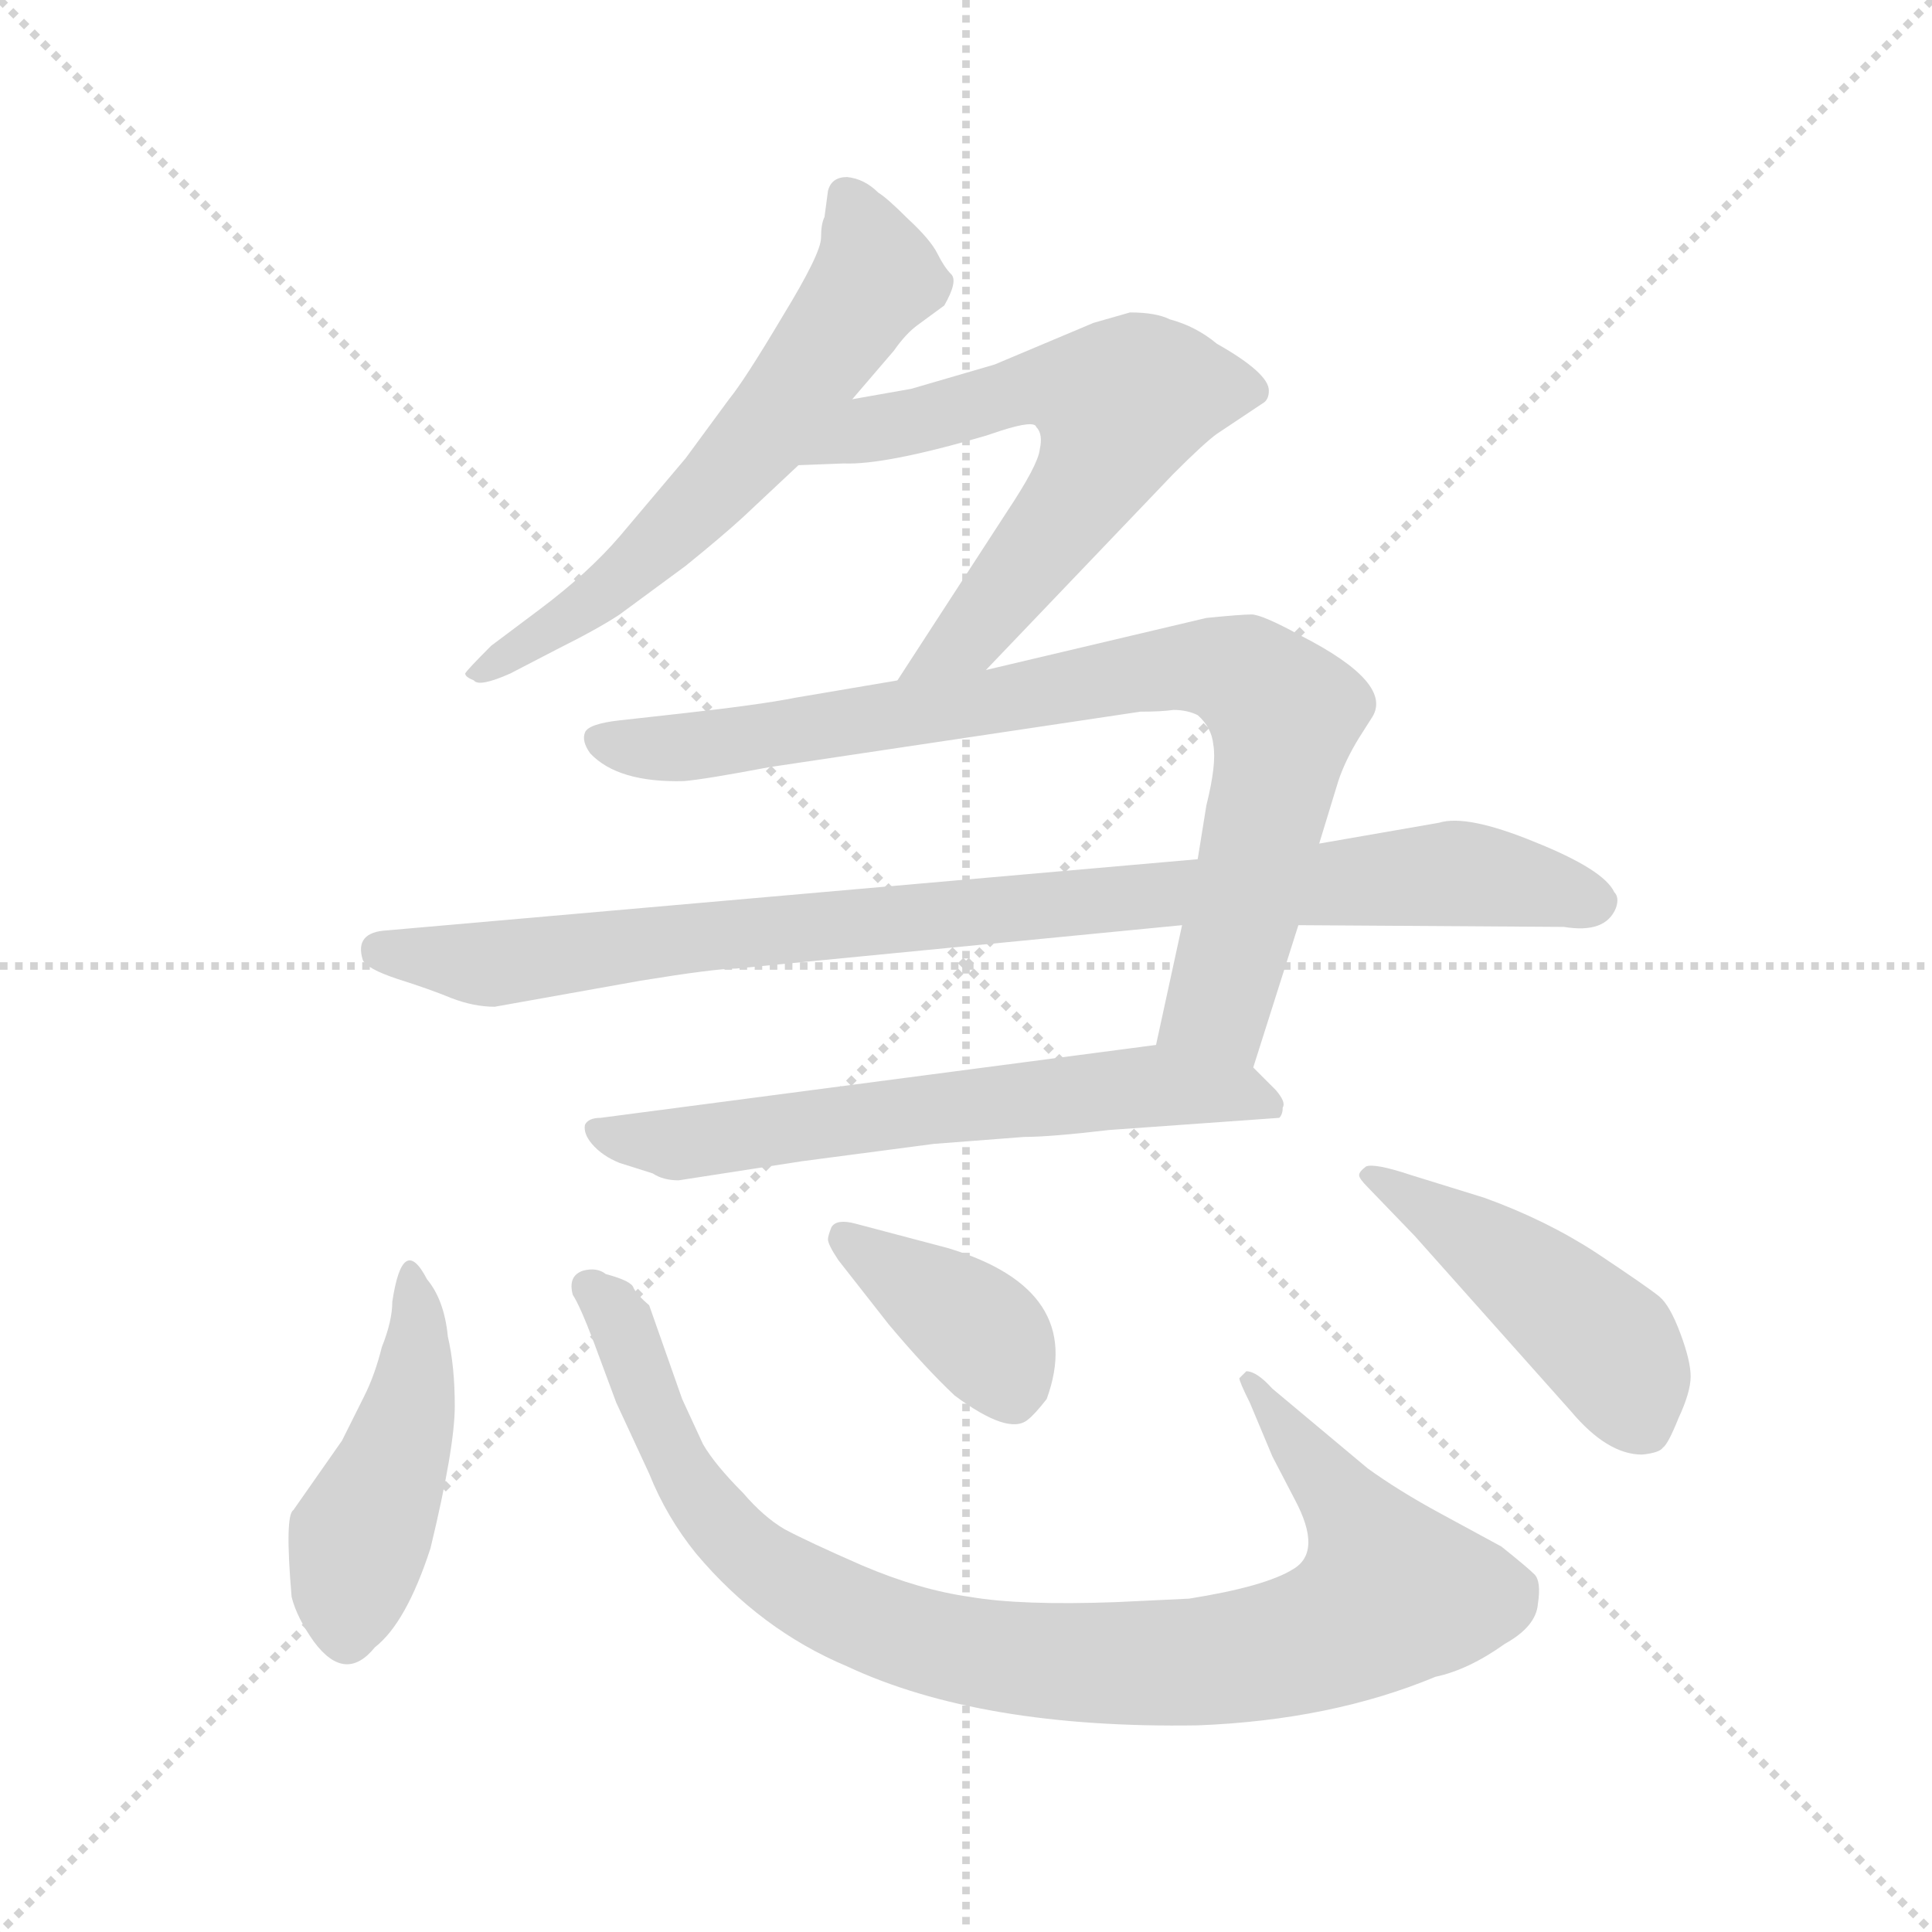 <svg version="1.1" viewBox="0 0 1024 1024" xmlns="http://www.w3.org/2000/svg">
  <g stroke="lightgray" stroke-dasharray="1,1" stroke-width="1" transform="scale(4, 4)">
    <line x1="0" y1="0" x2="256" y2="256"></line>
    <line x1="256" y1="0" x2="0" y2="256"></line>
    <line x1="128" y1="0" x2="128" y2="256"></line>
    <line x1="0" y1="128" x2="256" y2="128"></line>
  </g>
  <g transform="scale(0.92, -0.92) translate(60, -850)">
    <style type="text/css">
      
        @keyframes keyframes0 {
          from {
            stroke: blue;
            stroke-dashoffset: 633;
            stroke-width: 128;
          }
          67% {
            animation-timing-function: step-end;
            stroke: blue;
            stroke-dashoffset: 0;
            stroke-width: 128;
          }
          to {
            stroke: black;
            stroke-width: 1024;
          }
        }
        #make-me-a-hanzi-animation-0 {
          animation: keyframes0 0.765s both;
          animation-delay: 0s;
          animation-timing-function: linear;
        }
      
        @keyframes keyframes1 {
          from {
            stroke: blue;
            stroke-dashoffset: 645;
            stroke-width: 128;
          }
          68% {
            animation-timing-function: step-end;
            stroke: blue;
            stroke-dashoffset: 0;
            stroke-width: 128;
          }
          to {
            stroke: black;
            stroke-width: 1024;
          }
        }
        #make-me-a-hanzi-animation-1 {
          animation: keyframes1 0.775s both;
          animation-delay: 0.765s;
          animation-timing-function: linear;
        }
      
        @keyframes keyframes2 {
          from {
            stroke: blue;
            stroke-dashoffset: 869;
            stroke-width: 128;
          }
          74% {
            animation-timing-function: step-end;
            stroke: blue;
            stroke-dashoffset: 0;
            stroke-width: 128;
          }
          to {
            stroke: black;
            stroke-width: 1024;
          }
        }
        #make-me-a-hanzi-animation-2 {
          animation: keyframes2 0.957s both;
          animation-delay: 1.54s;
          animation-timing-function: linear;
        }
      
        @keyframes keyframes3 {
          from {
            stroke: blue;
            stroke-dashoffset: 960;
            stroke-width: 128;
          }
          76% {
            animation-timing-function: step-end;
            stroke: blue;
            stroke-dashoffset: 0;
            stroke-width: 128;
          }
          to {
            stroke: black;
            stroke-width: 1024;
          }
        }
        #make-me-a-hanzi-animation-3 {
          animation: keyframes3 1.031s both;
          animation-delay: 2.497s;
          animation-timing-function: linear;
        }
      
        @keyframes keyframes4 {
          from {
            stroke: blue;
            stroke-dashoffset: 647;
            stroke-width: 128;
          }
          68% {
            animation-timing-function: step-end;
            stroke: blue;
            stroke-dashoffset: 0;
            stroke-width: 128;
          }
          to {
            stroke: black;
            stroke-width: 1024;
          }
        }
        #make-me-a-hanzi-animation-4 {
          animation: keyframes4 0.777s both;
          animation-delay: 3.528s;
          animation-timing-function: linear;
        }
      
        @keyframes keyframes5 {
          from {
            stroke: blue;
            stroke-dashoffset: 464;
            stroke-width: 128;
          }
          60% {
            animation-timing-function: step-end;
            stroke: blue;
            stroke-dashoffset: 0;
            stroke-width: 128;
          }
          to {
            stroke: black;
            stroke-width: 1024;
          }
        }
        #make-me-a-hanzi-animation-5 {
          animation: keyframes5 0.628s both;
          animation-delay: 4.305s;
          animation-timing-function: linear;
        }
      
        @keyframes keyframes6 {
          from {
            stroke: blue;
            stroke-dashoffset: 976;
            stroke-width: 128;
          }
          76% {
            animation-timing-function: step-end;
            stroke: blue;
            stroke-dashoffset: 0;
            stroke-width: 128;
          }
          to {
            stroke: black;
            stroke-width: 1024;
          }
        }
        #make-me-a-hanzi-animation-6 {
          animation: keyframes6 1.044s both;
          animation-delay: 4.933s;
          animation-timing-function: linear;
        }
      
        @keyframes keyframes7 {
          from {
            stroke: blue;
            stroke-dashoffset: 392;
            stroke-width: 128;
          }
          56% {
            animation-timing-function: step-end;
            stroke: blue;
            stroke-dashoffset: 0;
            stroke-width: 128;
          }
          to {
            stroke: black;
            stroke-width: 1024;
          }
        }
        #make-me-a-hanzi-animation-7 {
          animation: keyframes7 0.569s both;
          animation-delay: 5.977s;
          animation-timing-function: linear;
        }
      
        @keyframes keyframes8 {
          from {
            stroke: blue;
            stroke-dashoffset: 477;
            stroke-width: 128;
          }
          61% {
            animation-timing-function: step-end;
            stroke: blue;
            stroke-dashoffset: 0;
            stroke-width: 128;
          }
          to {
            stroke: black;
            stroke-width: 1024;
          }
        }
        #make-me-a-hanzi-animation-8 {
          animation: keyframes8 0.638s both;
          animation-delay: 6.546s;
          animation-timing-function: linear;
        }
      
    </style>
    
      <path d="M 431 620 L 455 648 Q 462 658 469 663 L 484 674 Q 492 688 488 692 Q 484 696 480 704 Q 476 712 463 724 Q 451 736 446 739 Q 438 747 428 748 Q 419 748 417 740 L 415 725 Q 413 721 413 713 Q 413 704 391 668 Q 369 631 360 620 L 335 586 L 297 541 Q 279 520 251 499 L 223 478 Q 209 464 208 462 Q 208 460 213 458 Q 216 454 234 462 L 261 476 Q 285 488 297 496 L 335 524 Q 356 541 368 552 L 400 582 L 431 620 Z" fill="lightgray"></path>
    
      <path d="M 508 464 L 616 577 Q 634 595 641 600 L 668 618 Q 671 620 671 625 Q 671 635 641 652 Q 629 662 614 666 Q 606 670 591 670 L 570 664 L 513 640 L 465 626 L 431 620 C 401 615 370 581 400 582 L 426 583 Q 450 582 508 599 L 517 602 Q 536 608 537 604 Q 541 600 539 591 Q 538 582 520 555 L 457 458 C 441 433 487 442 508 464 Z" fill="lightgray"></path>
    
      <path d="M 621 317 L 606 248 C 600 219 653 206 662 235 L 688 317 L 700 364 L 711 400 Q 715 412 723 425 L 730 436 Q 744 456 689 484 Q 667 496 661 496 Q 655 496 635 494 L 508 464 L 457 458 L 398 448 Q 378 444 333 439 L 297 435 Q 279 433 277 428 Q 275 423 280 416 Q 296 399 334 400 Q 346 401 383 408 L 597 440 Q 609 440 616 441 Q 624 441 630 438 Q 638 431 639 421 Q 641 410 635 386 L 630 355 L 621 317 Z" fill="lightgray"></path>
    
      <path d="M 225 270 L 309 285 Q 352 292 364 292 L 621 317 L 688 317 L 841 316 Q 865 312 871 327 Q 873 333 870 336 Q 864 349 824 365 Q 785 381 769 376 L 700 364 L 630 355 L 163 314 Q 144 313 149 297 Q 151 292 169 286 Q 188 280 200 275 Q 213 270 225 270 Z" fill="lightgray"></path>
    
      <path d="M 606 248 L 286 206 Q 279 206 277 202 Q 276 197 281 191 Q 287 184 297 180 L 316 174 Q 322 170 331 170 L 402 181 L 478 191 L 530 195 Q 545 195 579 199 L 677 206 Q 679 208 679 212 Q 681 215 675 222 L 662 235 C 644 253 636 252 606 248 Z" fill="lightgray"></path>
    
      <path d="M 198 80 Q 196 101 186 113 Q 172 140 166 100 Q 166 89 160 74 Q 156 58 150 46 L 137 20 L 109 -20 Q 104 -23 108 -70 Q 111 -82 121 -96 Q 139 -120 156 -99 Q 174 -85 188 -42 Q 202 16 202 40 Q 202 63 198 80 Z" fill="lightgray"></path>
    
      <path d="M 625 -71 L 583 -73 Q 528 -75 499 -70 Q 470 -66 437 -52 Q 405 -38 392 -31 Q 380 -24 368 -10 Q 352 6 345 18 L 333 44 L 314 98 Q 307 104 305 108 Q 304 112 289 116 Q 284 120 276 118 Q 267 115 270 104 Q 274 98 282 77 L 295 42 L 314 1 Q 324 -24 341 -45 Q 378 -89 428 -110 Q 505 -146 630 -144 Q 707 -141 767 -116 Q 786 -112 807 -97 Q 825 -87 826 -74 Q 828 -61 824 -57 Q 820 -53 805 -41 L 770 -22 Q 746 -9 728 4 L 673 50 Q 664 60 658 60 L 654 56 Q 654 54 660 42 L 673 11 L 686 -14 Q 702 -44 685 -54 Q 669 -64 625 -71 Z" fill="lightgray"></path>
    
      <path d="M 423 124 L 452 87 Q 473 62 490 46 Q 521 23 532 32 Q 536 35 543 44 Q 566 107 486 131 L 433 145 Q 422 148 419 143 Q 417 138 417 136 Q 417 133 423 124 Z" fill="lightgray"></path>
    
      <path d="M 795 160 L 753 173 Q 732 180 727 178 Q 723 175 723 173 Q 723 171 728 166 L 755 138 L 845 37 Q 866 12 886 12 Q 896 13 898 16 Q 901 18 907 33 Q 914 48 914 57 Q 914 66 908 82 Q 902 98 896 103 Q 890 108 860 128 Q 831 147 795 160 Z" fill="lightgray"></path>
    
    
      <clipPath id="make-me-a-hanzi-clip-0">
        <path d="M 431 620 L 455 648 Q 462 658 469 663 L 484 674 Q 492 688 488 692 Q 484 696 480 704 Q 476 712 463 724 Q 451 736 446 739 Q 438 747 428 748 Q 419 748 417 740 L 415 725 Q 413 721 413 713 Q 413 704 391 668 Q 369 631 360 620 L 335 586 L 297 541 Q 279 520 251 499 L 223 478 Q 209 464 208 462 Q 208 460 213 458 Q 216 454 234 462 L 261 476 Q 285 488 297 496 L 335 524 Q 356 541 368 552 L 400 582 L 431 620 Z"></path>
      </clipPath>
      <path clip-path="url(#make-me-a-hanzi-clip-0)" d="M 429 735 L 445 691 L 383 604 L 284 506 L 212 462" fill="none" id="make-me-a-hanzi-animation-0" stroke-dasharray="505 1010" stroke-linecap="round"></path>
    
      <clipPath id="make-me-a-hanzi-clip-1">
        <path d="M 508 464 L 616 577 Q 634 595 641 600 L 668 618 Q 671 620 671 625 Q 671 635 641 652 Q 629 662 614 666 Q 606 670 591 670 L 570 664 L 513 640 L 465 626 L 431 620 C 401 615 370 581 400 582 L 426 583 Q 450 582 508 599 L 517 602 Q 536 608 537 604 Q 541 600 539 591 Q 538 582 520 555 L 457 458 C 441 433 487 442 508 464 Z"></path>
      </clipPath>
      <path clip-path="url(#make-me-a-hanzi-clip-1)" d="M 406 585 L 441 603 L 494 613 L 527 626 L 561 626 L 585 616 L 566 570 L 509 496 L 463 463" fill="none" id="make-me-a-hanzi-animation-1" stroke-dasharray="517 1034" stroke-linecap="round"></path>
    
      <clipPath id="make-me-a-hanzi-clip-2">
        <path d="M 621 317 L 606 248 C 600 219 653 206 662 235 L 688 317 L 700 364 L 711 400 Q 715 412 723 425 L 730 436 Q 744 456 689 484 Q 667 496 661 496 Q 655 496 635 494 L 508 464 L 457 458 L 398 448 Q 378 444 333 439 L 297 435 Q 279 433 277 428 Q 275 423 280 416 Q 296 399 334 400 Q 346 401 383 408 L 597 440 Q 609 440 616 441 Q 624 441 630 438 Q 638 431 639 421 Q 641 410 635 386 L 630 355 L 621 317 Z"></path>
      </clipPath>
      <path clip-path="url(#make-me-a-hanzi-clip-2)" d="M 285 424 L 329 419 L 619 466 L 657 461 L 680 438 L 672 392 L 642 271 L 615 253" fill="none" id="make-me-a-hanzi-animation-2" stroke-dasharray="741 1482" stroke-linecap="round"></path>
    
      <clipPath id="make-me-a-hanzi-clip-3">
        <path d="M 225 270 L 309 285 Q 352 292 364 292 L 621 317 L 688 317 L 841 316 Q 865 312 871 327 Q 873 333 870 336 Q 864 349 824 365 Q 785 381 769 376 L 700 364 L 630 355 L 163 314 Q 144 313 149 297 Q 151 292 169 286 Q 188 280 200 275 Q 213 270 225 270 Z"></path>
      </clipPath>
      <path clip-path="url(#make-me-a-hanzi-clip-3)" d="M 159 302 L 228 295 L 375 314 L 777 347 L 858 330" fill="none" id="make-me-a-hanzi-animation-3" stroke-dasharray="832 1664" stroke-linecap="round"></path>
    
      <clipPath id="make-me-a-hanzi-clip-4">
        <path d="M 606 248 L 286 206 Q 279 206 277 202 Q 276 197 281 191 Q 287 184 297 180 L 316 174 Q 322 170 331 170 L 402 181 L 478 191 L 530 195 Q 545 195 579 199 L 677 206 Q 679 208 679 212 Q 681 215 675 222 L 662 235 C 644 253 636 252 606 248 Z"></path>
      </clipPath>
      <path clip-path="url(#make-me-a-hanzi-clip-4)" d="M 284 198 L 335 191 L 608 225 L 651 221 L 670 212" fill="none" id="make-me-a-hanzi-animation-4" stroke-dasharray="519 1038" stroke-linecap="round"></path>
    
      <clipPath id="make-me-a-hanzi-clip-5">
        <path d="M 198 80 Q 196 101 186 113 Q 172 140 166 100 Q 166 89 160 74 Q 156 58 150 46 L 137 20 L 109 -20 Q 104 -23 108 -70 Q 111 -82 121 -96 Q 139 -120 156 -99 Q 174 -85 188 -42 Q 202 16 202 40 Q 202 63 198 80 Z"></path>
      </clipPath>
      <path clip-path="url(#make-me-a-hanzi-clip-5)" d="M 173 110 L 181 84 L 178 47 L 147 -37 L 140 -91" fill="none" id="make-me-a-hanzi-animation-5" stroke-dasharray="336 672" stroke-linecap="round"></path>
    
      <clipPath id="make-me-a-hanzi-clip-6">
        <path d="M 625 -71 L 583 -73 Q 528 -75 499 -70 Q 470 -66 437 -52 Q 405 -38 392 -31 Q 380 -24 368 -10 Q 352 6 345 18 L 333 44 L 314 98 Q 307 104 305 108 Q 304 112 289 116 Q 284 120 276 118 Q 267 115 270 104 Q 274 98 282 77 L 295 42 L 314 1 Q 324 -24 341 -45 Q 378 -89 428 -110 Q 505 -146 630 -144 Q 707 -141 767 -116 Q 786 -112 807 -97 Q 825 -87 826 -74 Q 828 -61 824 -57 Q 820 -53 805 -41 L 770 -22 Q 746 -9 728 4 L 673 50 Q 664 60 658 60 L 654 56 Q 654 54 660 42 L 673 11 L 686 -14 Q 702 -44 685 -54 Q 669 -64 625 -71 Z"></path>
      </clipPath>
      <path clip-path="url(#make-me-a-hanzi-clip-6)" d="M 281 108 L 299 85 L 333 2 L 362 -37 L 408 -70 L 494 -101 L 585 -109 L 652 -105 L 708 -91 L 742 -68 L 718 -21 L 660 54" fill="none" id="make-me-a-hanzi-animation-6" stroke-dasharray="848 1696" stroke-linecap="round"></path>
    
      <clipPath id="make-me-a-hanzi-clip-7">
        <path d="M 423 124 L 452 87 Q 473 62 490 46 Q 521 23 532 32 Q 536 35 543 44 Q 566 107 486 131 L 433 145 Q 422 148 419 143 Q 417 138 417 136 Q 417 133 423 124 Z"></path>
      </clipPath>
      <path clip-path="url(#make-me-a-hanzi-clip-7)" d="M 427 137 L 506 82 L 523 46" fill="none" id="make-me-a-hanzi-animation-7" stroke-dasharray="264 528" stroke-linecap="round"></path>
    
      <clipPath id="make-me-a-hanzi-clip-8">
        <path d="M 795 160 L 753 173 Q 732 180 727 178 Q 723 175 723 173 Q 723 171 728 166 L 755 138 L 845 37 Q 866 12 886 12 Q 896 13 898 16 Q 901 18 907 33 Q 914 48 914 57 Q 914 66 908 82 Q 902 98 896 103 Q 890 108 860 128 Q 831 147 795 160 Z"></path>
      </clipPath>
      <path clip-path="url(#make-me-a-hanzi-clip-8)" d="M 729 172 L 805 126 L 861 79 L 874 63 L 888 27" fill="none" id="make-me-a-hanzi-animation-8" stroke-dasharray="349 698" stroke-linecap="round"></path>
    
  </g>
</svg>